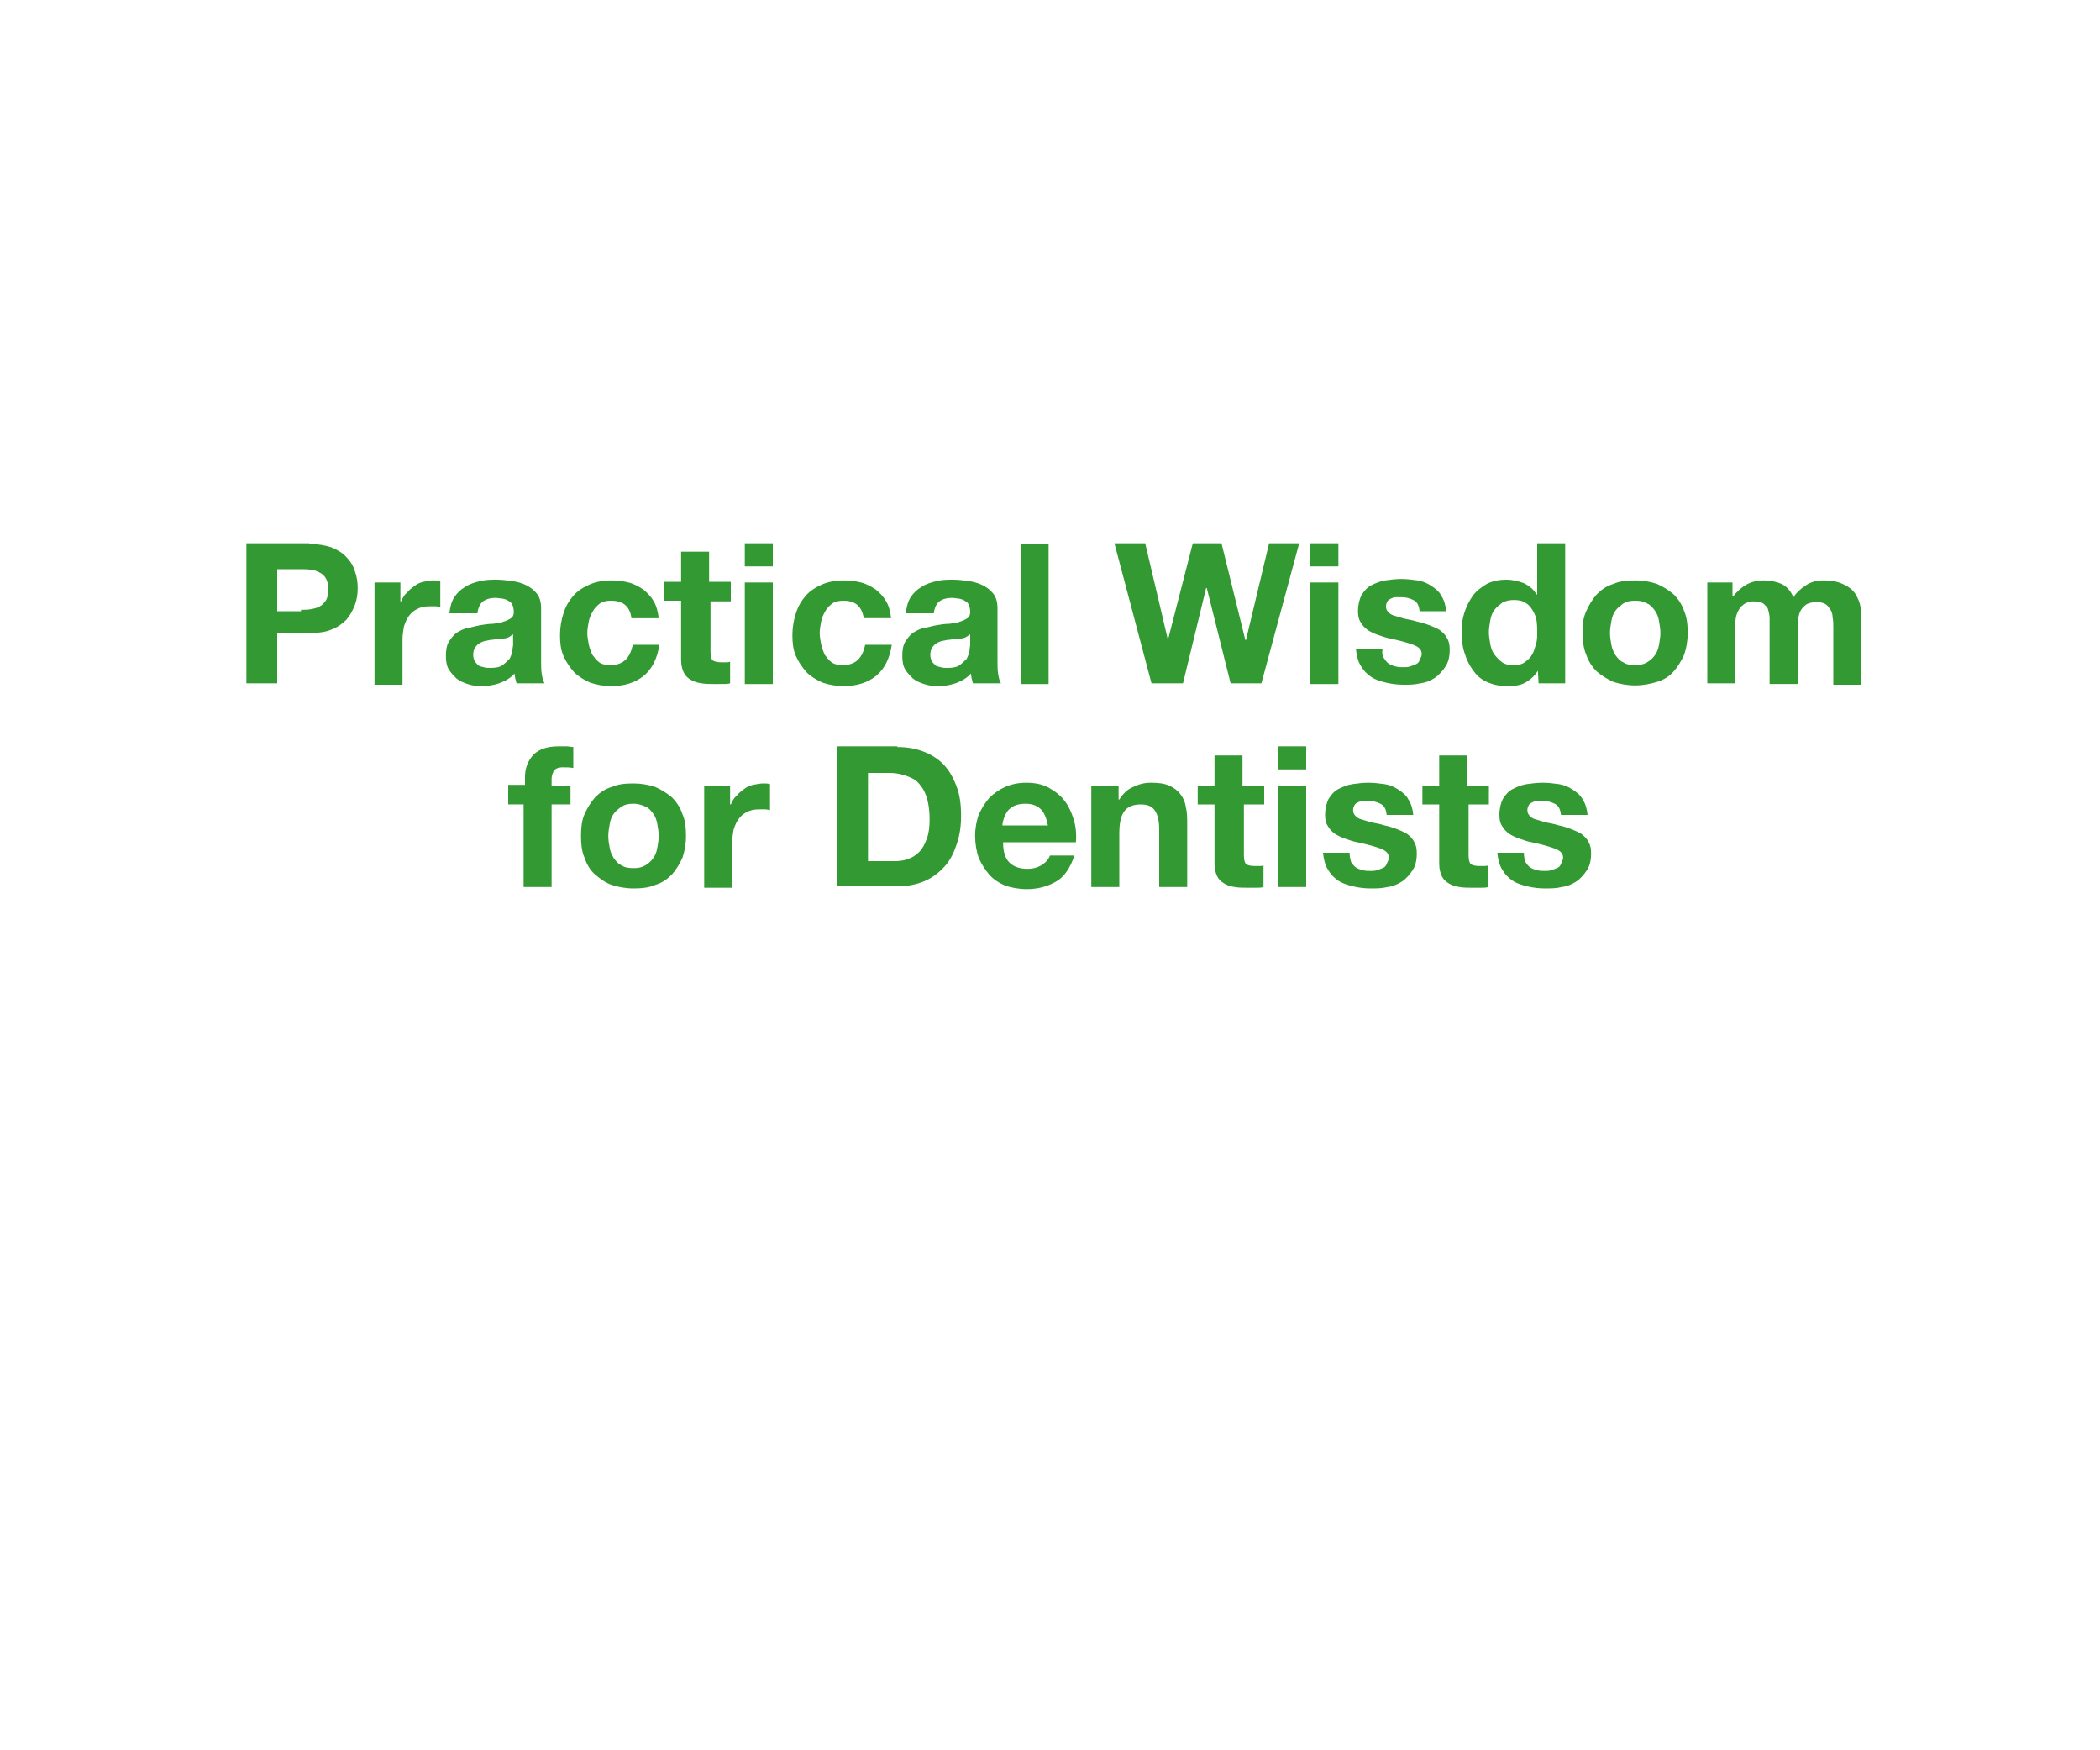 <svg id="Layer_1" xmlns="http://www.w3.org/2000/svg" viewBox="0 0 300 250"><style>.st0{fill:#393}</style><path class="st0" d="M44.2 77.7c1.2 0 2.3.2 3.2.5.9.4 1.6.8 2.1 1.4.6.6 1 1.3 1.2 2 .3.8.4 1.6.4 2.4 0 .8-.1 1.6-.4 2.4-.3.8-.7 1.5-1.2 2.1-.6.6-1.3 1.1-2.1 1.4-.9.4-1.9.5-3.2.5h-4.6v7.2h-4.4v-20h9zM43 87.1c.5 0 1 0 1.5-.1s.9-.2 1.2-.4c.4-.2.6-.5.9-.9.2-.4.3-.9.3-1.5s-.1-1.1-.3-1.5c-.2-.4-.5-.7-.9-.9-.4-.2-.8-.4-1.2-.4-.5-.1-1-.1-1.5-.1h-3.4v6H43zM57.2 83.2v2.7h.1c.2-.4.4-.9.8-1.2.3-.4.7-.7 1.1-1 .4-.3.8-.5 1.3-.6.5-.1 1-.2 1.5-.2.3 0 .6 0 .9.1v3.7c-.2 0-.4-.1-.7-.1h-.8c-.7 0-1.3.1-1.8.4-.5.2-.9.6-1.2 1-.3.4-.5.9-.7 1.5-.1.6-.2 1.2-.2 1.8v6.5h-4V83.2h3.7zM64.2 87.6c.1-.9.3-1.7.7-2.3.4-.6.9-1.1 1.6-1.5.6-.4 1.3-.6 2.1-.8s1.6-.2 2.4-.2c.7 0 1.5.1 2.2.2s1.4.3 2 .6c.6.3 1.1.7 1.5 1.2.4.5.6 1.2.6 2.1v7.5c0 .7 0 1.3.1 1.9.1.6.2 1 .4 1.3h-4c-.1-.2-.1-.5-.2-.7 0-.2-.1-.5-.1-.7-.6.7-1.4 1.1-2.2 1.4-.9.3-1.7.4-2.6.4-.7 0-1.3-.1-1.9-.3-.6-.2-1.1-.4-1.6-.8-.4-.4-.8-.8-1.1-1.3-.3-.5-.4-1.2-.4-1.9 0-.8.1-1.5.4-2 .3-.5.7-1 1.1-1.3.5-.3 1-.6 1.6-.7s1.2-.3 1.8-.4c.6-.1 1.2-.2 1.8-.2.6-.1 1.1-.1 1.5-.3.4-.1.8-.3 1.1-.5.3-.2.4-.5.4-.9s-.1-.8-.2-1c-.1-.3-.3-.4-.6-.6s-.5-.2-.8-.3c-.3 0-.6-.1-1-.1-.8 0-1.4.2-1.8.5-.4.3-.7.9-.8 1.7h-4zm9.1 3c-.2.1-.4.3-.6.4s-.5.2-.8.2c-.3.1-.6.1-.9.1s-.6.1-1 .1c-.3.1-.6.1-.9.2-.3.1-.5.2-.8.4-.2.2-.4.4-.5.6-.1.2-.2.6-.2.9 0 .4.1.7.2.9.1.2.3.4.5.6s.5.2.8.3.6.1.9.1c.8 0 1.4-.1 1.8-.4.4-.3.7-.6 1-.9.2-.4.3-.7.4-1.1 0-.4.1-.7.1-.9v-1.5zM87.3 85.8c-.6 0-1.2.1-1.6.4-.4.3-.8.7-1 1.1-.3.5-.5 1-.6 1.5-.1.6-.2 1.1-.2 1.6s.1 1.1.2 1.6.3 1 .5 1.5c.3.4.6.8 1 1.1.4.3 1 .4 1.6.4 1 0 1.7-.3 2.2-.8.5-.5.8-1.2 1-2.1h3.8c-.3 1.9-1 3.4-2.2 4.4S89.2 98 87.3 98c-1.1 0-2.1-.2-3-.5-.9-.4-1.7-.9-2.3-1.5-.6-.7-1.1-1.4-1.5-2.3-.4-.9-.5-1.9-.5-3s.2-2.2.5-3.1c.3-1 .8-1.8 1.4-2.5.6-.7 1.4-1.2 2.3-1.6.9-.4 2-.6 3.1-.6.9 0 1.7.1 2.5.3.8.2 1.5.6 2.1 1 .6.5 1.1 1 1.5 1.7.4.7.6 1.5.7 2.4h-3.9c-.2-1.7-1.2-2.5-2.9-2.5zM104.4 83.2v2.7h-2.9V93c0 .7.1 1.1.3 1.3.2.2.7.3 1.3.3h.6c.2 0 .4 0 .6-.1v3.1c-.3.1-.7.1-1.1.1H102c-.6 0-1.2 0-1.8-.1-.6-.1-1-.2-1.5-.5-.4-.2-.8-.6-1-1-.2-.4-.4-1-.4-1.8v-8.5h-2.4v-2.7h2.4v-4.3h4v4.3h3.1zM106.4 80.9v-3.3h4v3.3h-4zm4 2.3v14.5h-4V83.2h4zM120.5 85.8c-.6 0-1.2.1-1.6.4-.4.3-.8.7-1 1.1-.3.5-.5 1-.6 1.5-.1.6-.2 1.1-.2 1.6s.1 1.1.2 1.6.3 1 .5 1.5c.3.4.6.8 1 1.1.4.3 1 .4 1.6.4 1 0 1.7-.3 2.2-.8.5-.5.8-1.2 1-2.1h3.8c-.3 1.9-1 3.4-2.2 4.4s-2.8 1.5-4.7 1.5c-1.1 0-2.1-.2-3-.5-.9-.4-1.7-.9-2.3-1.5-.6-.7-1.1-1.4-1.5-2.3-.4-.9-.5-1.9-.5-3s.2-2.2.5-3.1c.3-1 .8-1.8 1.4-2.5.6-.7 1.4-1.2 2.3-1.6.9-.4 2-.6 3.1-.6.9 0 1.7.1 2.5.3.8.2 1.5.6 2.1 1 .6.5 1.1 1 1.5 1.7.4.7.6 1.5.7 2.4h-3.9c-.3-1.7-1.2-2.5-2.9-2.5zM129.4 87.6c.1-.9.3-1.7.7-2.3.4-.6.9-1.1 1.6-1.5.6-.4 1.3-.6 2.1-.8s1.6-.2 2.4-.2c.7 0 1.5.1 2.2.2s1.4.3 2 .6c.6.3 1.1.7 1.5 1.2.4.5.6 1.2.6 2.1v7.5c0 .7 0 1.3.1 1.9.1.6.2 1 .4 1.3h-4c-.1-.2-.1-.5-.2-.7 0-.2-.1-.5-.1-.7-.6.7-1.4 1.1-2.2 1.4-.9.3-1.7.4-2.6.4-.7 0-1.3-.1-1.9-.3-.6-.2-1.1-.4-1.6-.8-.4-.4-.8-.8-1.1-1.3-.3-.5-.4-1.2-.4-1.9 0-.8.1-1.5.4-2 .3-.5.7-1 1.1-1.3.5-.3 1-.6 1.6-.7s1.2-.3 1.8-.4c.6-.1 1.2-.2 1.8-.2.6-.1 1.1-.1 1.5-.3.4-.1.8-.3 1.1-.5.3-.2.4-.5.4-.9s-.1-.8-.2-1c-.1-.3-.3-.4-.6-.6s-.5-.2-.8-.3c-.3 0-.6-.1-1-.1-.8 0-1.4.2-1.8.5-.4.3-.7.9-.8 1.7h-4zm9.2 3c-.2.1-.4.3-.6.4s-.5.2-.8.2c-.3.1-.6.1-.9.1s-.6.1-1 .1c-.3.1-.6.1-.9.2-.3.1-.5.2-.8.4-.2.2-.4.4-.5.6-.1.2-.2.6-.2.9 0 .4.1.7.2.9.1.2.3.4.5.6s.5.2.8.3.6.1.9.1c.8 0 1.4-.1 1.8-.4.4-.3.7-.6 1-.9.2-.4.3-.7.4-1.1 0-.4.1-.7.1-.9v-1.5zM149.8 77.7v20h-4v-20h4zM175.8 97.6L172.4 84h-.1L169 97.6h-4.5l-5.3-20h4.4l3.2 13.6h.1l3.5-13.6h4.1l3.4 13.8h.1l3.3-13.8h4.3l-5.4 20h-4.4zM187.2 80.9v-3.3h4v3.3h-4zm4 2.3v14.5h-4V83.2h4zM197.7 94c.2.3.4.6.7.8.3.2.6.3 1 .4.4.1.7.1 1.1.1.3 0 .6 0 .9-.1.3-.1.6-.2.8-.3.3-.1.5-.3.6-.6s.3-.5.3-.9c0-.6-.4-1-1.2-1.3-.8-.3-1.9-.6-3.3-.9-.6-.1-1.1-.3-1.7-.5-.6-.2-1-.4-1.5-.7-.4-.3-.8-.7-1-1.1-.3-.4-.4-1-.4-1.6 0-.9.2-1.7.5-2.3.4-.6.8-1.1 1.4-1.4.6-.3 1.3-.6 2-.7.7-.1 1.5-.2 2.3-.2s1.5.1 2.3.2c.7.1 1.4.4 2 .8.6.4 1.1.8 1.4 1.4.4.6.6 1.3.7 2.2h-3.8c-.1-.8-.3-1.3-.9-1.6s-1.1-.4-1.8-.4h-.7c-.3 0-.5.1-.7.2-.2.1-.4.2-.5.4-.1.2-.2.4-.2.7 0 .4.1.6.4.9s.6.4 1 .5c.4.1.9.3 1.4.4.5.1 1.1.2 1.7.4.6.1 1.1.3 1.7.5.5.2 1 .4 1.5.7.4.3.8.7 1 1.1.3.5.4 1 .4 1.7 0 1-.2 1.8-.6 2.4-.4.6-.9 1.2-1.5 1.6-.6.4-1.3.7-2.1.8-.8.2-1.6.2-2.4.2-.8 0-1.7-.1-2.5-.3-.8-.2-1.5-.4-2.1-.8s-1.1-.9-1.5-1.6c-.4-.6-.6-1.5-.7-2.4h3.8c-.1.7 0 1 .2 1.3zM219.7 95.8c-.5.8-1.1 1.3-1.8 1.7s-1.6.5-2.6.5c-1.1 0-2-.2-2.9-.6s-1.5-1-2-1.7-.9-1.5-1.2-2.5c-.3-.9-.4-1.9-.4-2.9s.1-1.9.4-2.8c.3-.9.7-1.7 1.2-2.4s1.2-1.2 2-1.7c.8-.4 1.7-.6 2.8-.6.9 0 1.7.2 2.5.5.8.4 1.4.9 1.8 1.6h.1v-7.3h4v20h-3.8l-.1-1.8zm-.2-7.2c-.1-.6-.3-1-.6-1.5s-.6-.8-1-1c-.4-.3-1-.4-1.6-.4s-1.2.1-1.7.4c-.4.3-.8.6-1.1 1-.3.4-.5.9-.6 1.5-.1.6-.2 1.1-.2 1.7 0 .6.1 1.1.2 1.7.1.6.3 1.1.6 1.5.3.4.7.8 1.1 1.1s1 .4 1.6.4c.7 0 1.2-.1 1.6-.4.4-.3.8-.6 1-1 .3-.4.4-.9.6-1.5s.2-1.1.2-1.7 0-1.2-.1-1.8zM226.6 87.3c.4-.9.9-1.7 1.5-2.4.7-.7 1.4-1.2 2.4-1.5.9-.4 1.9-.5 3.1-.5s2.2.2 3.1.5c.9.4 1.7.9 2.4 1.5.7.7 1.2 1.5 1.5 2.4.4.9.5 2 .5 3.1 0 1.2-.2 2.2-.5 3.1-.4.9-.9 1.7-1.5 2.4s-1.4 1.2-2.4 1.5-2 .5-3.1.5-2.2-.2-3.1-.5c-.9-.4-1.7-.9-2.4-1.5-.7-.7-1.2-1.5-1.5-2.4-.4-.9-.5-2-.5-3.1-.1-1.1.1-2.2.5-3.1zm3.6 4.8c.1.6.3 1 .6 1.5.3.4.6.8 1.1 1 .4.3 1 .4 1.7.4s1.2-.1 1.7-.4c.5-.3.8-.6 1.1-1s.5-.9.6-1.5c.1-.6.2-1.1.2-1.7 0-.6-.1-1.1-.2-1.7-.1-.6-.3-1.1-.6-1.5-.3-.4-.6-.8-1.1-1-.5-.3-1-.4-1.7-.4s-1.2.1-1.7.4c-.4.3-.8.6-1.1 1-.3.4-.5.9-.6 1.5s-.2 1.1-.2 1.7c0 .6.1 1.2.2 1.7zM247.5 83.2v2h.1c.5-.7 1.2-1.3 1.9-1.7.7-.4 1.6-.6 2.5-.6.9 0 1.8.2 2.5.5.8.4 1.3 1 1.7 1.9.4-.6 1-1.2 1.8-1.7.7-.5 1.6-.7 2.6-.7.8 0 1.5.1 2.1.3s1.2.5 1.7.9.8.9 1.1 1.6c.3.7.4 1.5.4 2.4v9.7h-4v-8.2c0-.5 0-.9-.1-1.4 0-.4-.1-.8-.3-1.1s-.4-.6-.7-.8c-.3-.2-.8-.3-1.3-.3s-1 .1-1.4.3c-.3.2-.6.5-.8.8s-.3.7-.4 1.2c-.1.4-.1.9-.1 1.3v8.1h-4v-8.1-1.3c0-.4-.1-.8-.2-1.2-.1-.4-.4-.6-.7-.9-.3-.2-.8-.3-1.4-.3-.2 0-.4 0-.7.1s-.6.2-.9.5c-.3.2-.5.6-.7 1-.2.4-.3 1-.3 1.7v8.4h-4V83.2h3.6z"/><g><path class="st0" d="M72.6 114.8v-2.7H75V111c0-1.3.4-2.3 1.2-3.2.8-.8 2-1.2 3.6-1.2h1.1c.4 0 .7.1 1 .1v3c-.5-.1-1-.1-1.5-.1s-.9.1-1.2.4c-.2.3-.4.7-.4 1.3v.9h2.7v2.7h-2.7v11.8h-4v-11.8h-2.2zM83.5 116.3c.4-.9.9-1.7 1.5-2.4.7-.7 1.4-1.2 2.4-1.5.9-.4 1.9-.5 3.1-.5 1.1 0 2.2.2 3.1.5.9.4 1.7.9 2.4 1.5.7.7 1.2 1.5 1.5 2.4.4.9.5 2 .5 3.1 0 1.2-.2 2.2-.5 3.1-.4.9-.9 1.7-1.5 2.4-.7.7-1.4 1.2-2.4 1.5-.9.4-2 .5-3.1.5s-2.2-.2-3.1-.5-1.7-.9-2.4-1.5-1.2-1.5-1.5-2.4c-.4-.9-.5-2-.5-3.1s.1-2.2.5-3.1zm3.6 4.8c.1.6.3 1 .6 1.5.3.4.6.8 1.1 1 .4.3 1 .4 1.7.4s1.2-.1 1.7-.4c.5-.3.8-.6 1.1-1 .3-.4.5-.9.6-1.5.1-.6.2-1.1.2-1.7 0-.6-.1-1.1-.2-1.7-.1-.6-.3-1.1-.6-1.5-.3-.4-.6-.8-1.1-1s-1-.4-1.7-.4-1.2.1-1.7.4c-.4.3-.8.6-1.1 1-.3.4-.5.9-.6 1.5s-.2 1.1-.2 1.7c0 .6.1 1.2.2 1.7zM104.3 112.2v2.7h.1c.2-.4.4-.9.8-1.2.3-.4.7-.7 1.1-1 .4-.3.8-.5 1.3-.6.5-.1 1-.2 1.5-.2.3 0 .6 0 .9.1v3.7c-.2 0-.4-.1-.7-.1h-.8c-.7 0-1.3.1-1.8.4-.5.2-.9.6-1.2 1-.3.4-.5.9-.7 1.5-.1.6-.2 1.2-.2 1.8v6.5h-4v-14.5h3.7zM128.2 106.7c1.3 0 2.5.2 3.6.6 1.1.4 2.1 1 2.9 1.8s1.4 1.8 1.9 3.1c.5 1.2.7 2.7.7 4.3 0 1.5-.2 2.8-.6 4s-.9 2.3-1.7 3.2-1.7 1.6-2.8 2.1c-1.1.5-2.5.8-4 .8h-8.6v-20h8.6zm-.3 16.3c.6 0 1.3-.1 1.8-.3.6-.2 1.1-.5 1.6-1s.8-1.1 1.1-1.9c.3-.8.4-1.7.4-2.8 0-1-.1-1.9-.3-2.7s-.5-1.5-1-2.1c-.4-.6-1-1-1.8-1.3s-1.6-.5-2.7-.5h-3V123h3.9zM144.2 123.2c.6.6 1.5.9 2.6.9.8 0 1.5-.2 2.1-.6.6-.4.9-.8 1.1-1.3h3.5c-.6 1.7-1.4 3-2.6 3.7-1.2.7-2.6 1.1-4.2 1.1-1.1 0-2.2-.2-3.1-.5-.9-.4-1.7-.9-2.3-1.6-.6-.7-1.1-1.5-1.5-2.4-.3-.9-.5-2-.5-3.1s.2-2.1.5-3c.4-.9.9-1.7 1.5-2.4.7-.7 1.4-1.2 2.3-1.6.9-.4 1.9-.6 3-.6 1.2 0 2.3.2 3.2.7.9.5 1.7 1.1 2.3 1.9s1 1.7 1.3 2.7c.3 1 .4 2.1.3 3.2h-10.4c0 1.4.3 2.3.9 2.9zm4.5-7.6c-.5-.5-1.2-.8-2.2-.8-.6 0-1.2.1-1.6.3-.4.2-.8.5-1 .8s-.4.7-.5 1c-.1.4-.2.7-.2 1h6.5c-.2-1-.5-1.8-1-2.3zM159.8 112.2v2h.1c.5-.8 1.2-1.5 2-1.8.8-.4 1.6-.6 2.5-.6 1.1 0 1.9.1 2.6.4.7.3 1.2.7 1.6 1.2.4.5.7 1.1.8 1.9.2.7.2 1.6.2 2.5v8.9h-4v-8.2c0-1.2-.2-2.1-.6-2.7s-1-.9-2-.9c-1.1 0-1.9.3-2.4 1s-.7 1.7-.7 3.2v7.6h-4v-14.5h3.9zM180.6 112.2v2.7h-2.9v7.2c0 .7.1 1.1.3 1.3.2.2.7.3 1.3.3h.6c.2 0 .4 0 .6-.1v3.1c-.3.1-.7.1-1.1.1h-1.2c-.6 0-1.2 0-1.8-.1-.6-.1-1-.2-1.5-.5s-.8-.6-1-1c-.2-.4-.4-1-.4-1.8v-8.5h-2.4v-2.7h2.4v-4.3h4v4.3h3.1zM182.6 109.9v-3.3h4v3.3h-4zm4 2.3v14.5h-4v-14.5h4zM193 123.1c.2.3.4.6.7.8.3.2.6.3 1 .4.4.1.7.1 1.1.1.3 0 .6 0 .9-.1.3-.1.6-.2.8-.3.3-.1.5-.3.6-.6s.3-.5.3-.9c0-.6-.4-1-1.2-1.3-.8-.3-1.9-.6-3.3-.9-.6-.1-1.1-.3-1.7-.5-.6-.2-1-.4-1.5-.7-.4-.3-.8-.7-1-1.1-.3-.4-.4-1-.4-1.6 0-.9.2-1.7.5-2.3.4-.6.8-1.1 1.4-1.4.6-.3 1.3-.6 2-.7.7-.1 1.5-.2 2.3-.2s1.5.1 2.3.2c.7.1 1.4.4 2 .8.6.4 1.1.8 1.4 1.4.4.6.6 1.3.7 2.2h-3.8c-.1-.8-.3-1.3-.9-1.6s-1.1-.4-1.8-.4h-.7c-.3 0-.5.1-.7.2-.2.1-.4.2-.5.4-.1.2-.2.4-.2.7 0 .4.1.6.4.9s.6.4 1 .5c.4.1.9.3 1.4.4.5.1 1.1.2 1.7.4.6.1 1.1.3 1.7.5.5.2 1 .4 1.5.7.4.3.8.7 1 1.1.3.5.4 1 .4 1.7 0 1-.2 1.8-.6 2.4-.4.6-.9 1.2-1.5 1.6-.6.4-1.3.7-2.1.8-.8.2-1.6.2-2.4.2-.8 0-1.7-.1-2.5-.3-.8-.2-1.5-.4-2.1-.8-.6-.4-1.1-.9-1.5-1.6-.4-.6-.6-1.5-.7-2.4h3.8c0 .6.1.9.2 1.3zM212.7 112.2v2.7h-2.9v7.2c0 .7.1 1.1.3 1.3.2.2.7.3 1.3.3h.6c.2 0 .4 0 .6-.1v3.1c-.3.1-.7.1-1.1.1h-1.2c-.6 0-1.2 0-1.8-.1-.6-.1-1-.2-1.5-.5s-.8-.6-1-1c-.2-.4-.4-1-.4-1.8v-8.5h-2.4v-2.7h2.4v-4.3h4v4.3h3.1zM217.9 123.1c.2.3.4.6.7.8.3.2.6.3 1 .4.4.1.7.1 1.1.1.3 0 .6 0 .9-.1.3-.1.6-.2.8-.3.3-.1.5-.3.6-.6s.3-.5.3-.9c0-.6-.4-1-1.2-1.3-.8-.3-1.9-.6-3.3-.9-.6-.1-1.1-.3-1.7-.5-.6-.2-1-.4-1.5-.7-.4-.3-.8-.7-1-1.1-.3-.4-.4-1-.4-1.6 0-.9.2-1.7.5-2.3.4-.6.8-1.1 1.4-1.4.6-.3 1.3-.6 2-.7.7-.1 1.5-.2 2.3-.2s1.5.1 2.3.2c.7.1 1.4.4 2 .8.6.4 1.1.8 1.4 1.4.4.6.6 1.3.7 2.2H223c-.1-.8-.3-1.3-.9-1.6s-1.1-.4-1.8-.4h-.7c-.3 0-.5.1-.7.2-.2.1-.4.2-.5.4-.1.2-.2.4-.2.7 0 .4.1.6.4.9s.6.4 1 .5c.4.1.9.3 1.4.4.5.1 1.1.2 1.7.4.6.1 1.1.3 1.7.5.5.2 1 .4 1.5.7.4.3.8.7 1 1.1.3.5.4 1 .4 1.7 0 1-.2 1.8-.6 2.4-.4.6-.9 1.2-1.5 1.6-.6.4-1.3.7-2.1.8-.8.2-1.6.2-2.4.2-.8 0-1.7-.1-2.5-.3-.8-.2-1.5-.4-2.1-.8-.6-.4-1.1-.9-1.5-1.6-.4-.6-.6-1.5-.7-2.4h3.8c0 .6.1.9.2 1.3z"/></g></svg>